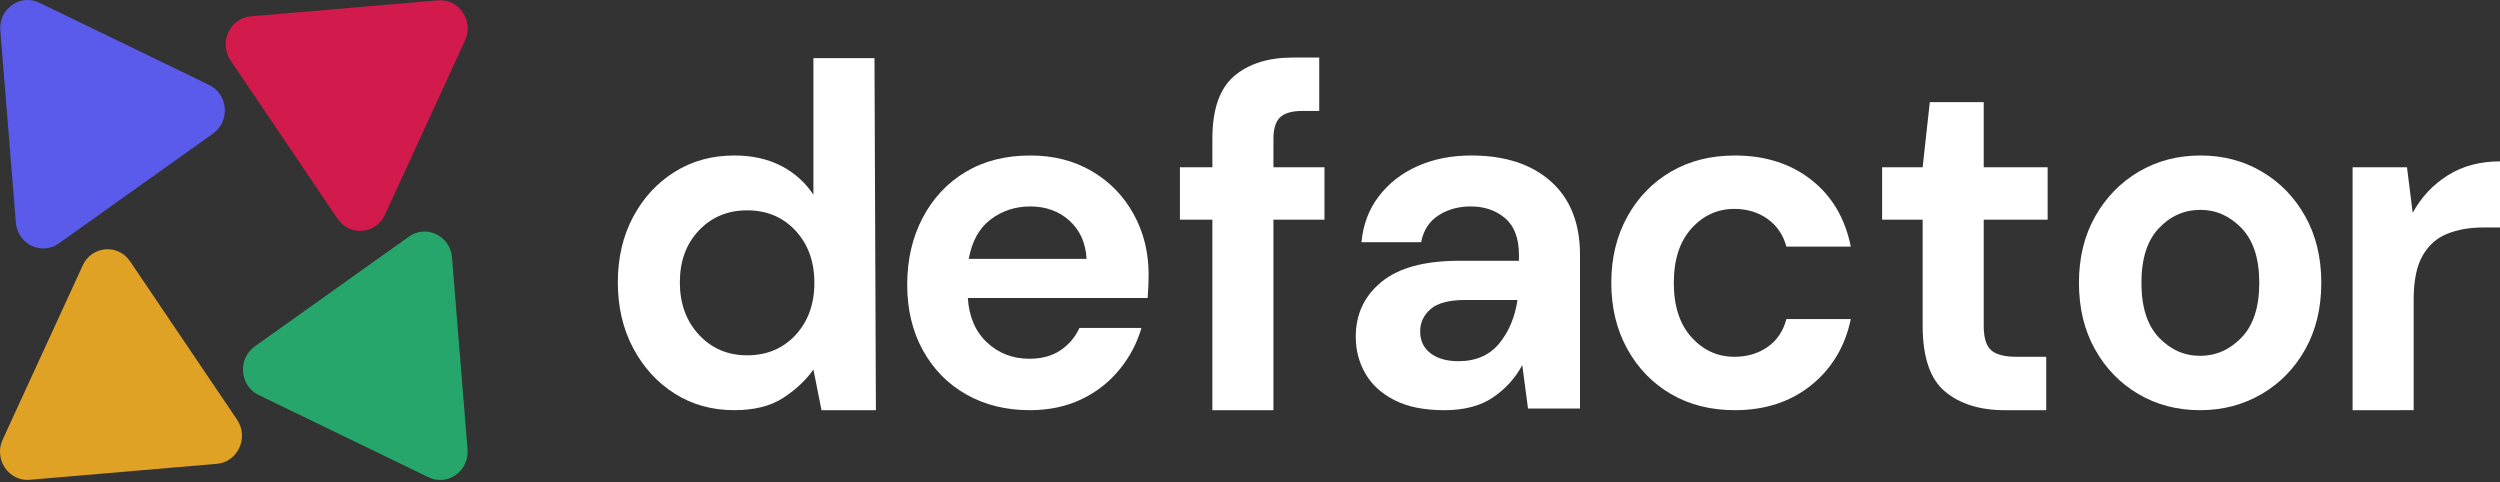 <svg width="228" height="44" viewBox="0 0 228 44" fill="none" xmlns="http://www.w3.org/2000/svg">
<rect x="0" y="0" width="228" height="44" fill="#333333" stroke="none"/>
<path d="M39.938 0.033L22.882 1.488C20.961 1.652 19.933 3.89 21.032 5.516L30.787 19.952C31.886 21.578 34.288 21.373 35.109 19.583L42.41 3.693C43.232 1.902 41.859 -0.131 39.938 0.033Z" fill="#D21A4D"/>
<path d="M0.029 2.788L1.446 20.297C1.605 22.27 3.785 23.325 5.369 22.197L19.43 12.182C21.015 11.054 20.815 8.588 19.072 7.745L3.593 0.25C1.849 -0.595 -0.131 0.815 0.029 2.788Z" fill="#5A5BEB"/>
<path d="M2.715 43.757L19.771 42.302C21.692 42.138 22.72 39.9 21.621 38.274L11.866 23.838C10.768 22.212 8.365 22.417 7.544 24.207L0.243 40.097C-0.579 41.888 0.794 43.921 2.715 43.757Z" fill="#E0A225"/>
<path d="M42.64 40.986L41.223 23.477C41.063 21.504 38.884 20.449 37.3 21.577L23.237 31.591C21.653 32.72 21.852 35.186 23.596 36.029L39.075 43.524C40.819 44.369 42.799 42.959 42.64 40.986Z" fill="#26A66B"/>
<path d="M66.962 37.408C64.931 37.408 63.118 36.902 61.523 35.89C59.927 34.878 58.666 33.493 57.738 31.736C56.809 29.98 56.346 27.984 56.346 25.75C56.346 23.517 56.809 21.529 57.738 19.788C58.666 18.045 59.927 16.676 61.523 15.678C63.118 14.68 64.932 14.181 66.962 14.181C68.586 14.181 70.007 14.494 71.225 15.12C72.443 15.745 73.429 16.623 74.183 17.755V5.302H79.753L79.882 37.408H74.921L74.184 33.701C73.488 34.684 72.567 35.547 71.421 36.291C70.275 37.035 68.789 37.408 66.962 37.408ZM68.137 32.405C69.935 32.405 71.406 31.787 72.552 30.552C73.698 29.317 74.271 27.73 74.271 25.794C74.271 23.859 73.698 22.273 72.552 21.037C71.406 19.801 69.934 19.183 68.137 19.183C66.367 19.183 64.902 19.794 63.742 21.014C62.582 22.236 62.002 23.814 62.002 25.749C62.002 27.686 62.583 29.278 63.742 30.529C64.902 31.78 66.367 32.405 68.137 32.405Z" fill="white"/>
<path d="M93.92 37.408C91.745 37.408 89.816 36.931 88.134 35.979C86.451 35.026 85.131 33.686 84.174 31.959C83.217 30.233 82.738 28.237 82.738 25.974C82.738 23.681 83.209 21.641 84.152 19.855C85.094 18.068 86.4 16.676 88.068 15.678C89.736 14.681 91.701 14.182 93.964 14.182C96.081 14.182 97.952 14.659 99.577 15.611C101.201 16.564 102.47 17.867 103.383 19.52C104.297 21.172 104.754 23.011 104.754 25.035C104.754 25.363 104.747 25.706 104.732 26.063C104.717 26.421 104.696 26.793 104.667 27.18H88.265C88.38 28.908 88.968 30.262 90.026 31.245C91.085 32.227 92.368 32.719 93.877 32.719C95.008 32.719 95.958 32.459 96.727 31.937C97.495 31.417 98.068 30.739 98.445 29.905H104.102C103.696 31.305 103.021 32.578 102.079 33.724C101.136 34.87 99.976 35.772 98.599 36.427C97.219 37.08 95.66 37.408 93.92 37.408ZM93.963 18.827C92.6 18.827 91.396 19.222 90.352 20.01C89.308 20.799 88.641 21.998 88.351 23.606H99.098C99.011 22.148 98.489 20.986 97.531 20.122C96.574 19.259 95.384 18.827 93.963 18.827Z" fill="white"/>
<path d="M110.568 37.408V20.033H107.609V15.253H110.568V12.663C110.568 9.983 111.227 8.078 112.547 6.945C113.867 5.814 115.658 5.248 117.921 5.248H120.314V10.117H118.791C117.834 10.117 117.152 10.311 116.746 10.698C116.34 11.085 116.137 11.74 116.137 12.663V15.253H120.792V20.033H116.137V37.408H110.568Z" fill="white"/>
<path d="M131.739 37.409C129.882 37.409 128.359 37.103 127.171 36.492C125.981 35.883 125.097 35.071 124.517 34.059C123.936 33.047 123.646 31.93 123.646 30.708C123.646 28.654 124.43 26.986 125.996 25.706C127.562 24.426 129.912 23.785 133.044 23.785H138.527V23.249C138.527 21.731 138.106 20.614 137.265 19.899C136.424 19.185 135.379 18.827 134.132 18.827C133.001 18.827 132.015 19.103 131.174 19.653C130.333 20.205 129.811 21.015 129.608 22.087H124.169C124.314 20.479 124.844 19.08 125.757 17.888C126.671 16.697 127.852 15.782 129.303 15.141C130.753 14.501 132.377 14.181 134.176 14.181C137.25 14.181 139.672 14.97 141.442 16.548C143.211 18.127 144.096 20.36 144.096 23.248V37.26H139.354L138.832 33.298C138.193 34.489 137.301 35.472 136.156 36.246C135.009 37.021 133.537 37.409 131.739 37.409ZM133 32.941C134.595 32.941 135.835 32.406 136.72 31.333C137.605 30.261 138.162 28.937 138.395 27.357H133.652C132.173 27.357 131.114 27.633 130.476 28.183C129.838 28.735 129.519 29.412 129.519 30.216C129.519 31.079 129.838 31.75 130.476 32.226C131.115 32.704 131.956 32.941 133 32.941Z" fill="white"/>
<path d="M158.22 37.408C156.015 37.408 154.071 36.917 152.39 35.934C150.707 34.951 149.38 33.582 148.409 31.825C147.436 30.068 146.951 28.058 146.951 25.795C146.951 23.533 147.436 21.522 148.409 19.765C149.38 18.009 150.707 16.639 152.39 15.656C154.071 14.674 156.015 14.182 158.22 14.182C160.976 14.182 163.295 14.919 165.182 16.393C167.066 17.867 168.271 19.9 168.793 22.49H162.919C162.629 21.418 162.056 20.577 161.201 19.966C160.345 19.357 159.337 19.051 158.177 19.051C156.64 19.051 155.334 19.647 154.261 20.837C153.187 22.028 152.651 23.681 152.651 25.795C152.651 27.91 153.187 29.562 154.261 30.753C155.334 31.945 156.64 32.54 158.177 32.54C159.337 32.54 160.345 32.242 161.201 31.646C162.056 31.052 162.629 30.203 162.919 29.1H168.793C168.271 31.601 167.066 33.611 165.182 35.13C163.295 36.648 160.976 37.408 158.22 37.408Z" fill="white"/>
<path d="M182.829 37.409C180.567 37.409 178.753 36.843 177.391 35.712C176.028 34.581 175.346 32.57 175.346 29.682V20.033H171.648V15.254H175.346L175.999 9.313H180.915V15.254H186.745V20.033H180.915V29.726C180.915 30.798 181.139 31.535 181.59 31.937C182.039 32.339 182.815 32.54 183.917 32.54H186.615V37.409H182.829Z" fill="white"/>
<path d="M200.651 37.409C198.562 37.409 196.683 36.918 195.016 35.934C193.348 34.952 192.028 33.589 191.057 31.848C190.085 30.105 189.6 28.088 189.6 25.795C189.6 23.502 190.092 21.484 191.079 19.742C192.065 18 193.391 16.637 195.06 15.655C196.728 14.672 198.606 14.181 200.694 14.181C202.753 14.181 204.617 14.671 206.285 15.655C207.953 16.637 209.272 18 210.245 19.742C211.216 21.484 211.702 23.502 211.702 25.795C211.702 28.088 211.216 30.105 210.245 31.848C209.272 33.59 207.946 34.952 206.263 35.934C204.58 36.918 202.709 37.409 200.651 37.409ZM200.651 32.451C202.1 32.451 203.362 31.893 204.436 30.776C205.509 29.659 206.046 27.999 206.046 25.796C206.046 23.592 205.509 21.932 204.436 20.816C203.362 19.698 202.114 19.14 200.694 19.14C199.214 19.14 197.944 19.698 196.886 20.816C195.827 21.933 195.298 23.592 195.298 25.796C195.298 27.999 195.827 29.66 196.886 30.776C197.945 31.893 199.199 32.451 200.651 32.451Z" fill="white"/>
<path d="M214.557 37.408V15.253H219.517L220.039 19.407C220.822 17.978 221.888 16.839 223.237 15.991C224.586 15.142 226.174 14.717 228.001 14.717V20.747H226.435C225.216 20.747 224.128 20.941 223.171 21.327C222.214 21.715 221.467 22.384 220.931 23.337C220.393 24.291 220.126 25.616 220.126 27.313V37.407L214.557 37.408Z" fill="white"/>
</svg>
